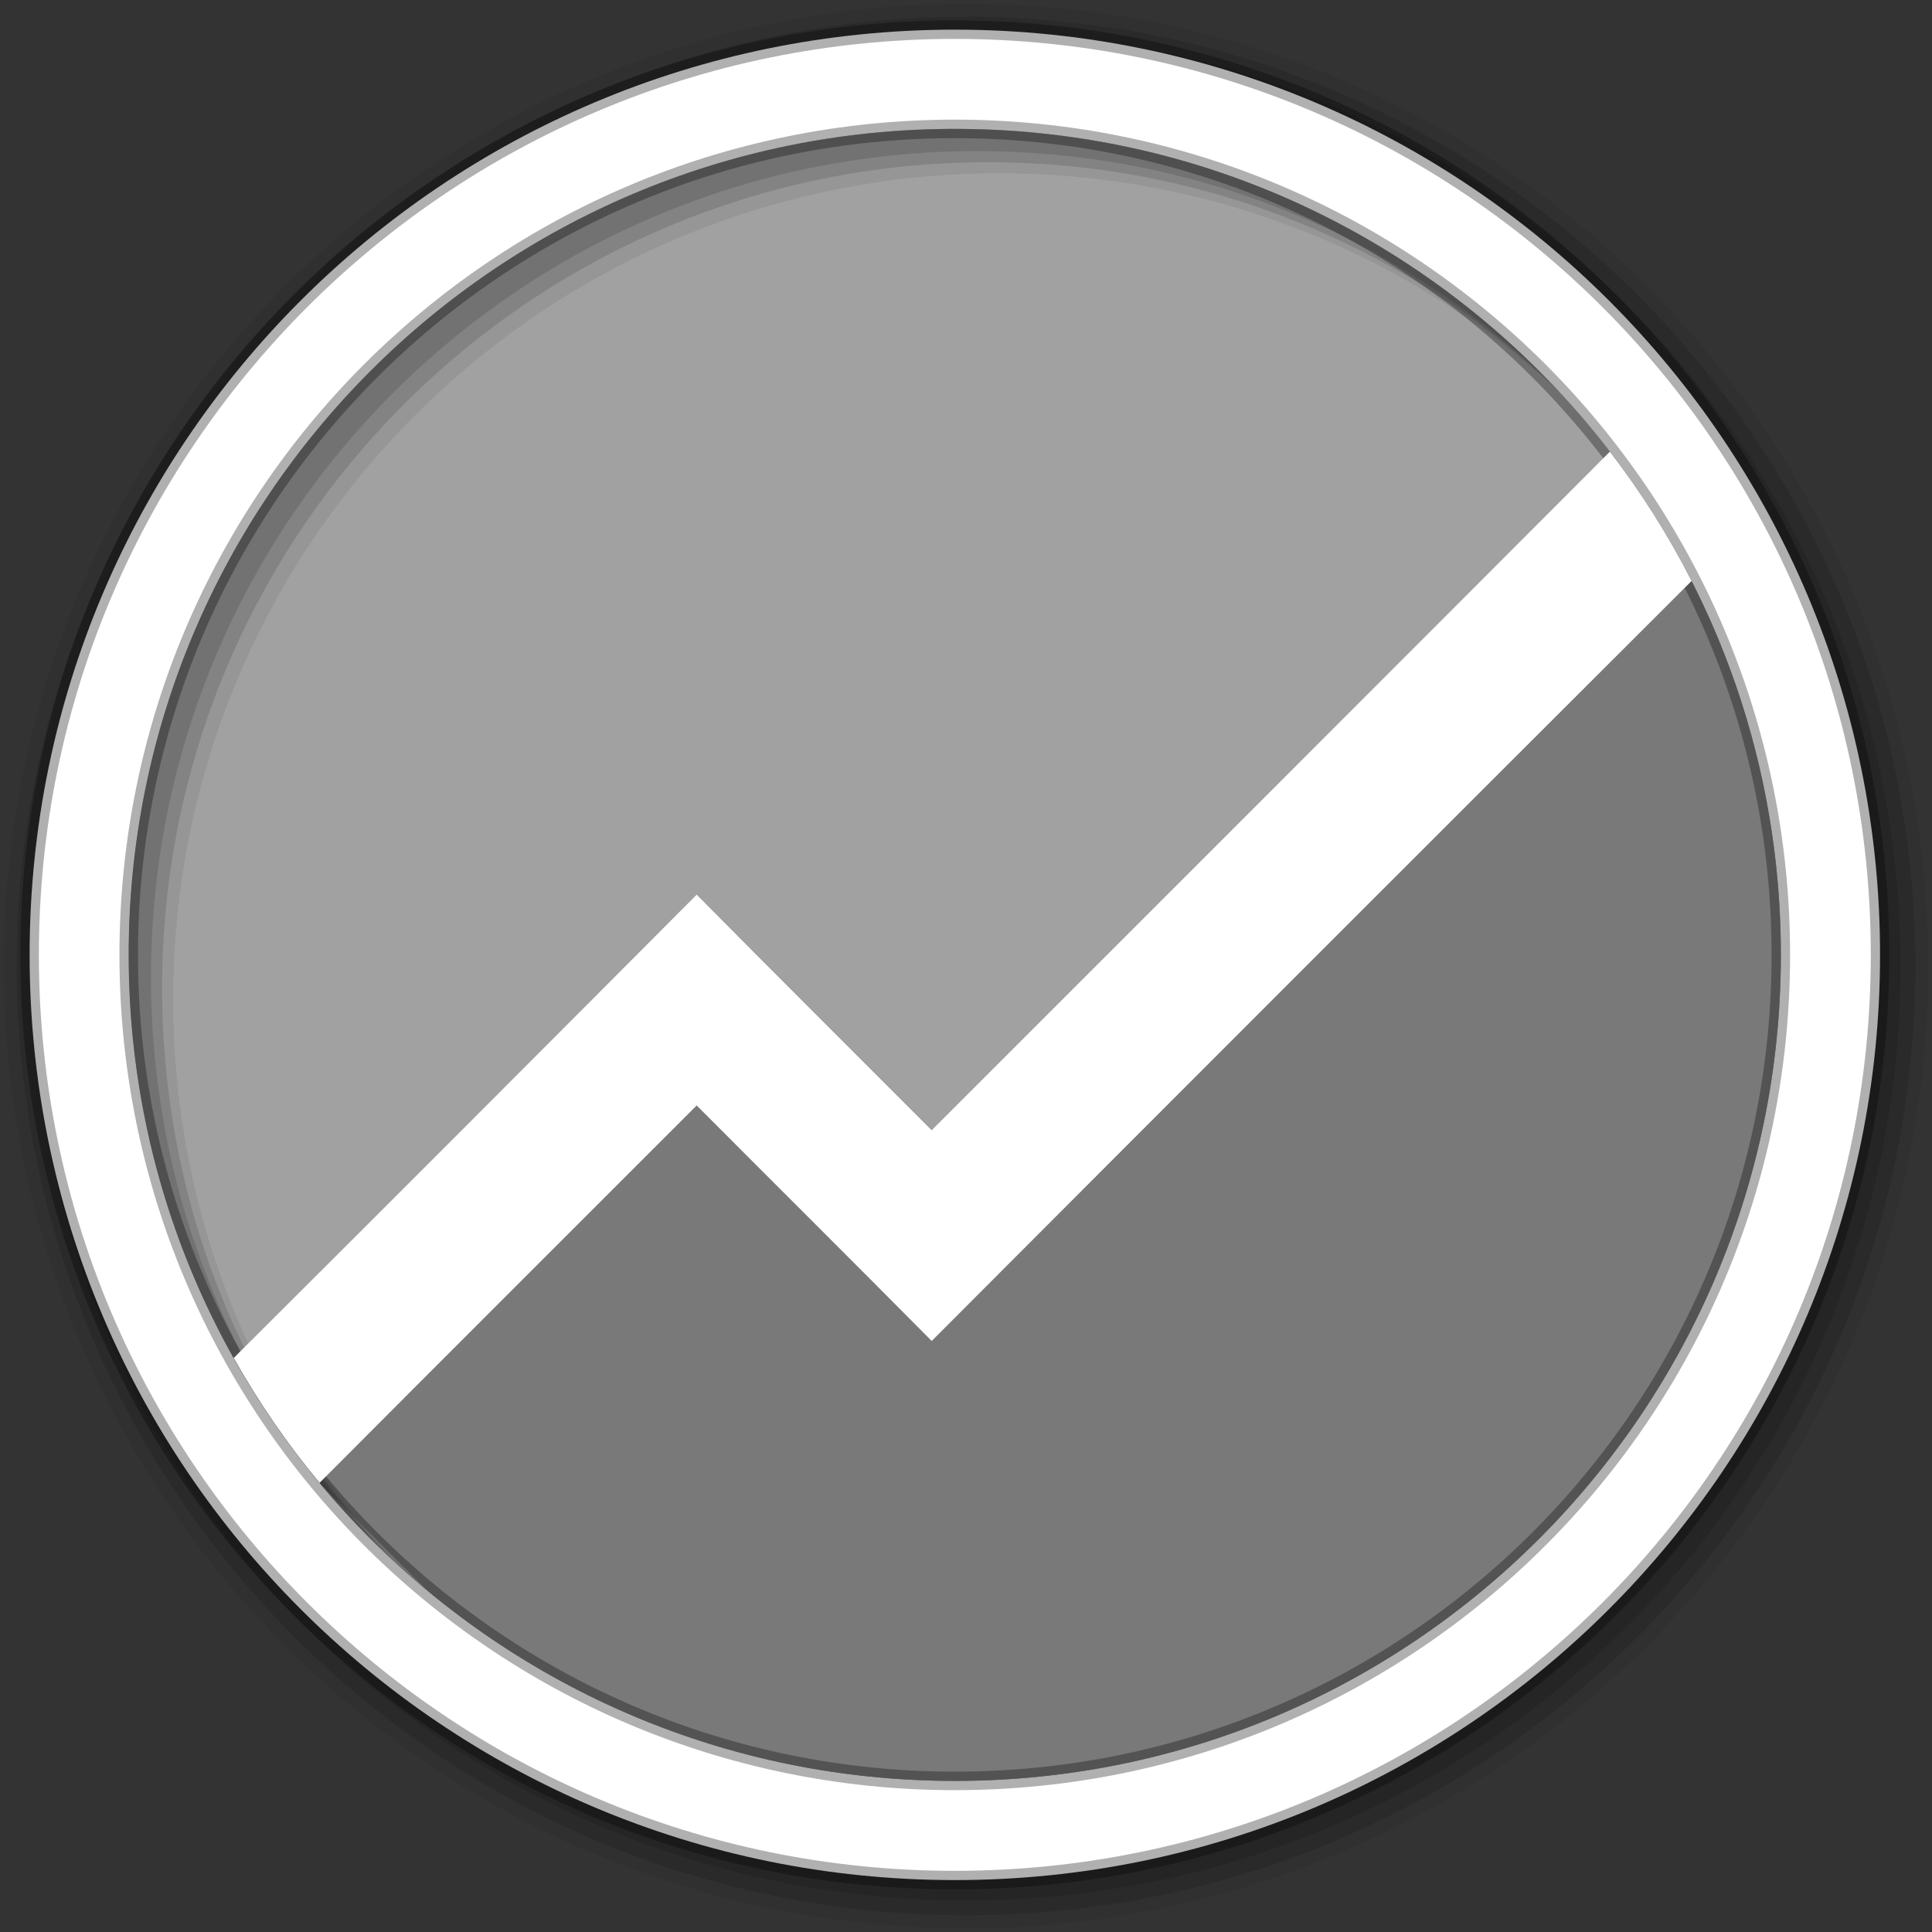 <svg viewBox="0 0 512 512" xmlns="http://www.w3.org/2000/svg">
 <rect x="0" y="0" width="512" height="512" fill="#333333" stroke="none"/>
 <g fill-rule="evenodd">
  <path d="m471.95 253.05c0 120.9-98.01 218.91-218.91 218.91s-218.91-98.01-218.91-218.91 98.01-218.91 218.91-218.91 218.91 98.01 218.91 218.91" fill="#a1a1a1"/>
  <path d="m256 1c-140.83 0-255 114.17-255 255s114.17 255 255 255 255-114.17 255-255-114.17-255-255-255m8.827 44.931c120.9 0 218.9 98 218.9 218.9s-98 218.9-218.9 218.9-218.93-98-218.93-218.9 98.03-218.9 218.93-218.9" fill-opacity=".067"/>
  <g fill-opacity=".129">
   <path d="m256 4.43c-138.94 0-251.57 112.63-251.57 251.57s112.63 251.57 251.57 251.57 251.57-112.63 251.57-251.57-112.63-251.57-251.57-251.57m5.885 38.556c120.9 0 218.9 98 218.9 218.9s-98 218.9-218.9 218.9-218.93-98-218.93-218.9 98.03-218.9 218.93-218.9"/>
   <path d="m256 8.36c-136.77 0-247.64 110.87-247.64 247.64s110.87 247.64 247.64 247.64 247.64-110.87 247.64-247.64-110.87-247.64-247.64-247.64m2.942 31.691c120.9 0 218.9 98 218.9 218.9s-98 218.9-218.9 218.9-218.93-98-218.93-218.9 98.03-218.9 218.93-218.9"/>
  </g>
  <path d="m253.04 7.86c-135.42 0-245.19 109.78-245.19 245.19 0 135.42 109.78 245.19 245.19 245.19 135.42 0 245.19-109.78 245.19-245.19 0-135.42-109.78-245.19-245.19-245.19m0 26.297c120.9 0 218.9 98 218.9 218.9s-98 218.9-218.9 218.9-218.93-98-218.93-218.9 98.03-218.9 218.93-218.9z" fill="#ffffff" stroke="#000000" stroke-opacity=".31" stroke-width="4.904"/>
 </g>
 <path d="m426.63 119.69c-59.838 59.964-119.76 119.85-179.66 179.75l-62.34-62.34c-40.828 40.995-81.71 81.938-122.69 122.78.008.014.016.027.023.041.81 1.445 1.637 2.88 2.479 4.305.01.017.019.034.029.051.837 1.417 1.689 2.823 2.557 4.219.03.048.062.096.092.145.85 1.365 1.714 2.721 2.594 4.066.053.081.107.163.16.244.859 1.31 1.731 2.61 2.617 3.9.086.125.172.249.258.373.869 1.261 1.752 2.513 2.646 3.754.085.118.171.234.256.352.91 1.257 1.831 2.505 2.768 3.742.051.067.103.134.154.201.961 1.267 1.936 2.524 2.924 3.77.052.066.106.131.158.197.999 1.256 2.01 2.502 3.035 3.734l28.445 28.445c37.936 31.559 86.7 50.54 139.91 50.54 120.9 0 218.91-98.01 218.91-218.91 0-50.2-16.906-96.44-45.32-133.36l-.002-.002" opacity=".25"/>
 <path d="m426.63 119.69c-59.859 59.985-119.8 119.89-179.72 179.81-20.748-20.814-41.599-41.526-62.28-62.41-40.828 40.995-81.71 81.938-122.69 122.78 6.575 11.737 14.202 22.82 22.75 33.09 33.26-33.386 66.62-66.67 99.94-100 20.748 20.814 41.599 41.526 62.28 62.41 67.05-67.21 134.18-134.34 201.38-201.41-6.164-12.12-13.433-23.593-21.656-34.28" fill="#ffffff"/>
</svg>
